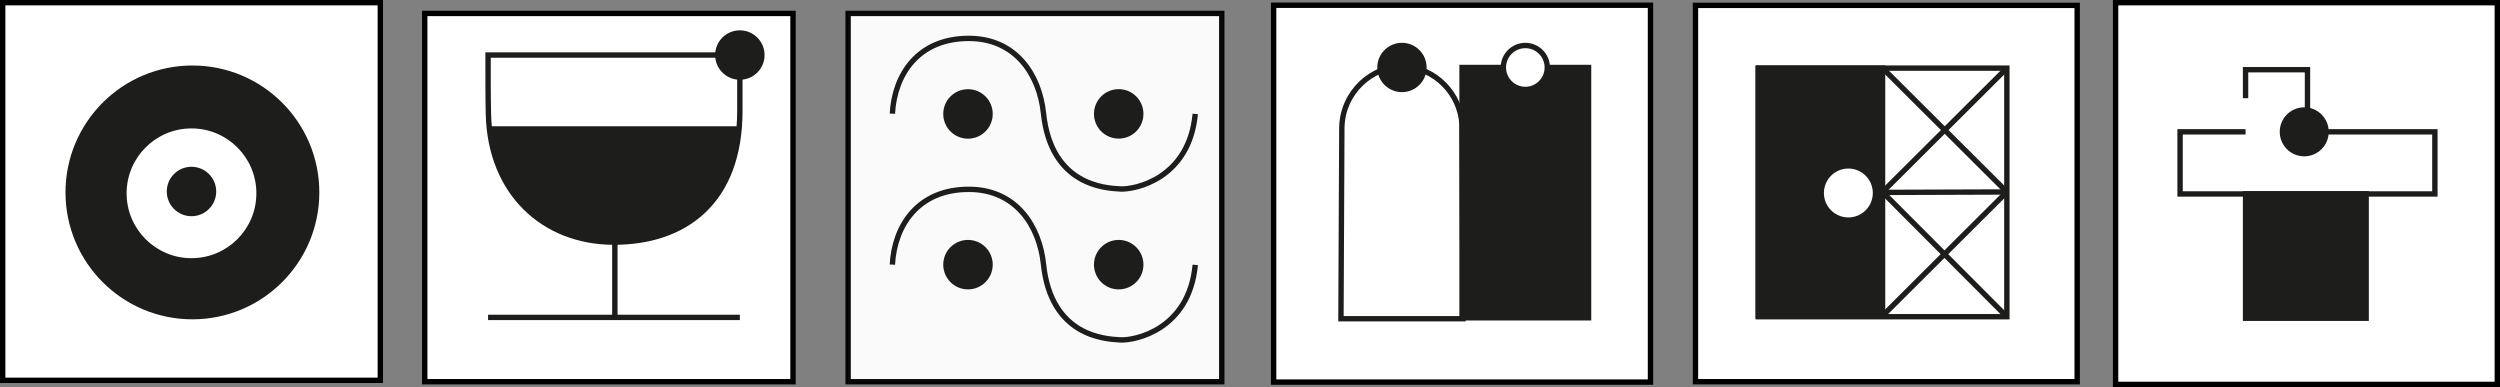 <svg width="1860" height="288" viewBox="0 0 1860 288" fill="none" xmlns="http://www.w3.org/2000/svg">
<rect x="0" y="0" width="1860" height="288" fill="#808080" stroke="none"/>
<path d="M2 2H282.96V282.96H2V2Z" fill="white" stroke="black" stroke-width="4"/>
<path d="M143.154 236.799C194.873 236.799 236.8 194.873 236.8 143.153C236.8 91.434 194.873 49.507 143.154 49.507C91.435 49.507 49.508 91.434 49.508 143.153C49.508 194.873 91.435 236.799 143.154 236.799Z" fill="#1D1D1B" stroke="#1D1D1B" stroke-width="1.55" stroke-miterlimit="10"/>
<path d="M142.47 191.314C168.702 191.314 189.967 170.049 189.967 143.817C189.967 117.585 168.702 96.32 142.47 96.32C116.239 96.32 94.974 117.585 94.974 143.817C94.974 170.049 116.239 191.314 142.47 191.314Z" fill="white" stroke="white" stroke-width="1.55" stroke-miterlimit="10"/>
<path d="M142.47 158.858C151.521 158.858 158.858 151.521 158.858 142.47C158.858 133.418 151.521 126.081 142.47 126.081C133.418 126.081 126.081 133.418 126.081 142.47C126.081 151.521 133.418 158.858 142.47 158.858Z" fill="#1D1D1B" stroke="#1D1D1B" stroke-width="4" stroke-miterlimit="10"/>
<path d="M316 10H590V284H316V10Z" fill="white" stroke="black" stroke-width="4"/>
<path d="M363.12 40.956H550.452V82.44C550.452 150.347 509.31 180.389 456.122 180.128C404.685 179.867 364.729 143.731 363.381 84.853C363.08 71.481 363.12 54.389 363.12 40.956Z" stroke="#1D1D1B" stroke-width="4" stroke-miterlimit="10"/>
<path d="M457.45 180.711V236.151" stroke="#1D1D1B" stroke-width="4" stroke-miterlimit="10"/>
<path d="M363.12 236.151H550.452" stroke="#1D1D1B" stroke-width="4" stroke-miterlimit="10"/>
<path d="M550.452 57.344C559.503 57.344 566.841 50.007 566.841 40.956C566.841 31.905 559.503 24.567 550.452 24.567C541.401 24.567 534.063 31.905 534.063 40.956C534.063 50.007 541.401 57.344 550.452 57.344Z" fill="#1D1D1B" stroke="#1D1D1B" stroke-width="4" stroke-miterlimit="10"/>
<path d="M364.568 94.204C364.568 141.982 406.173 180.691 457.511 180.691C508.848 180.691 550.453 141.962 550.453 94.204C550.453 94.123 550.453 94.023 550.453 93.942H364.568C364.568 93.942 364.568 94.123 364.568 94.204Z" fill="#1D1D1B"/>
<path opacity="0.96" d="M631 10H909V284H631V10Z" fill="white" stroke="black" stroke-width="4"/>
<path d="M720.183 101.173C729.244 101.173 736.589 93.828 736.589 84.767C736.589 75.706 729.244 68.361 720.183 68.361C711.122 68.361 703.777 75.706 703.777 84.767C703.777 93.828 711.122 101.173 720.183 101.173Z" fill="#1D1D1B" stroke="#1D1D1B" stroke-width="4" stroke-miterlimit="10"/>
<path d="M832.319 101.132C841.379 101.132 848.724 93.787 848.724 84.727C848.724 75.666 841.379 68.321 832.319 68.321C823.258 68.321 815.913 75.666 815.913 84.727C815.913 93.787 823.258 101.132 832.319 101.132Z" fill="#1D1D1B" stroke="#1D1D1B" stroke-width="4" stroke-miterlimit="10"/>
<path d="M720.183 213.308C729.244 213.308 736.589 205.963 736.589 196.903C736.589 187.842 729.244 180.497 720.183 180.497C711.122 180.497 703.777 187.842 703.777 196.903C703.777 205.963 711.122 213.308 720.183 213.308Z" fill="#1D1D1B" stroke="#1D1D1B" stroke-width="4" stroke-miterlimit="10"/>
<path d="M832.319 213.308C841.379 213.308 848.724 205.963 848.724 196.903C848.724 187.842 841.379 180.497 832.319 180.497C823.258 180.497 815.913 187.842 815.913 196.903C815.913 205.963 823.258 213.308 832.319 213.308Z" fill="#1D1D1B" stroke="#1D1D1B" stroke-width="4" stroke-miterlimit="10"/>
<path d="M663.924 84.585C665.518 55.285 683.175 28.608 720.728 28.568C756.203 28.528 773.457 56.314 776.342 84.182C781.932 138 822.25 139.977 833.55 140.583C844.588 141.188 884.785 132.814 889.265 84.767" stroke="#1D1D1B" stroke-width="4" stroke-miterlimit="10"/>
<path d="M663.924 196.883C665.518 167.583 683.175 140.906 720.728 140.865C756.203 140.825 773.457 168.612 776.342 196.479C781.932 250.297 822.25 252.275 833.55 252.88C844.588 253.485 884.785 245.111 889.265 197.064" stroke="#1D1D1B" stroke-width="4" stroke-miterlimit="10"/>
<path d="M947.583 3.899H1227.96V284.276H947.583V3.899Z" fill="white" stroke="black" stroke-width="4"/>
<path d="M1181.9 50.201H1087.77V236.447H1181.9V50.201Z" fill="#1D1D1B" stroke="#1D1D1B" stroke-width="4" stroke-miterlimit="10"/>
<path d="M998.329 94.942C998.751 68.821 1020.69 48.491 1045.06 49.557C1067.36 50.522 1086.42 69.183 1087.79 92.952C1088.01 141.011 1088.23 189.071 1088.46 237.131H997.665C997.886 189.735 998.107 142.338 998.329 94.942Z" stroke="#1D1D1B" stroke-width="4" stroke-miterlimit="10"/>
<path d="M1043.05 66.549C1052.08 66.549 1059.4 59.229 1059.4 50.2C1059.4 41.171 1052.08 33.852 1043.05 33.852C1034.02 33.852 1026.7 41.171 1026.7 50.2C1026.7 59.229 1034.02 66.549 1043.05 66.549Z" fill="#1D1D1B" stroke="#1D1D1B" stroke-width="4" stroke-miterlimit="10"/>
<path d="M1134.85 66.549C1143.88 66.549 1151.19 59.229 1151.19 50.2C1151.19 41.171 1143.88 33.852 1134.85 33.852C1125.82 33.852 1118.5 41.171 1118.5 50.2C1118.5 59.229 1125.82 66.549 1134.85 66.549Z" fill="white" stroke="#1D1D1B" stroke-width="4" stroke-miterlimit="10"/>
<path d="M1261.42 4H1545.42V284H1261.42V4Z" fill="white" stroke="black" stroke-width="4"/>
<path d="M1493.1 50.688H1308.15V235.639H1493.1V50.688Z" stroke="#1D1D1B" stroke-width="4" stroke-miterlimit="10"/>
<path d="M1400.63 50.688H1308.15V234.958H1400.63V50.688Z" fill="#1D1D1B" stroke="#1D1D1B" stroke-width="4" stroke-miterlimit="10"/>
<path d="M1493.1 142.823L1396 143.163" stroke="#1D1D1B" stroke-width="4" stroke-miterlimit="10"/>
<path d="M1493.1 50.688L1400.63 142.823" stroke="#1D1D1B" stroke-width="4" stroke-miterlimit="10"/>
<path d="M1400.63 50.688L1493.1 142.823" stroke="#1D1D1B" stroke-width="4" stroke-miterlimit="10"/>
<path d="M1400.63 234.958L1493.1 142.823" stroke="#1D1D1B" stroke-width="4" stroke-miterlimit="10"/>
<path d="M1493.1 235.639L1401.27 143.584" stroke="#1D1D1B" stroke-width="4" stroke-miterlimit="10"/>
<path d="M1375.18 159.775C1384.12 159.775 1391.37 152.526 1391.37 143.584C1391.37 134.642 1384.12 127.394 1375.18 127.394C1366.24 127.394 1358.99 134.642 1358.99 143.584C1358.99 152.526 1366.24 159.775 1375.18 159.775Z" fill="white" stroke="white" stroke-width="4" stroke-miterlimit="10"/>
<path d="M1858 2H1574V286H1858V2Z" fill="white" stroke="black" stroke-width="4" stroke-miterlimit="10"/>
<path d="M1670.7 98.081H1621.98V144.306H1811.55V98.081H1716.77V51.856H1670.7V73.061" stroke="#1D1D1B" stroke-width="4" stroke-miterlimit="10"/>
<path d="M1760.41 144.206H1670.7V236.776H1760.41V144.206Z" fill="#1D1D1B" stroke="#1D1D1B" stroke-width="4" stroke-miterlimit="10"/>
<path d="M1714.35 114.314C1723.32 114.314 1730.58 107.046 1730.58 98.081C1730.58 89.115 1723.32 81.847 1714.35 81.847C1705.38 81.847 1698.12 89.115 1698.12 98.081C1698.12 107.046 1705.38 114.314 1714.35 114.314Z" fill="#1D1D1B" stroke="#1D1D1B" stroke-width="4" stroke-miterlimit="10"/>
</svg>
